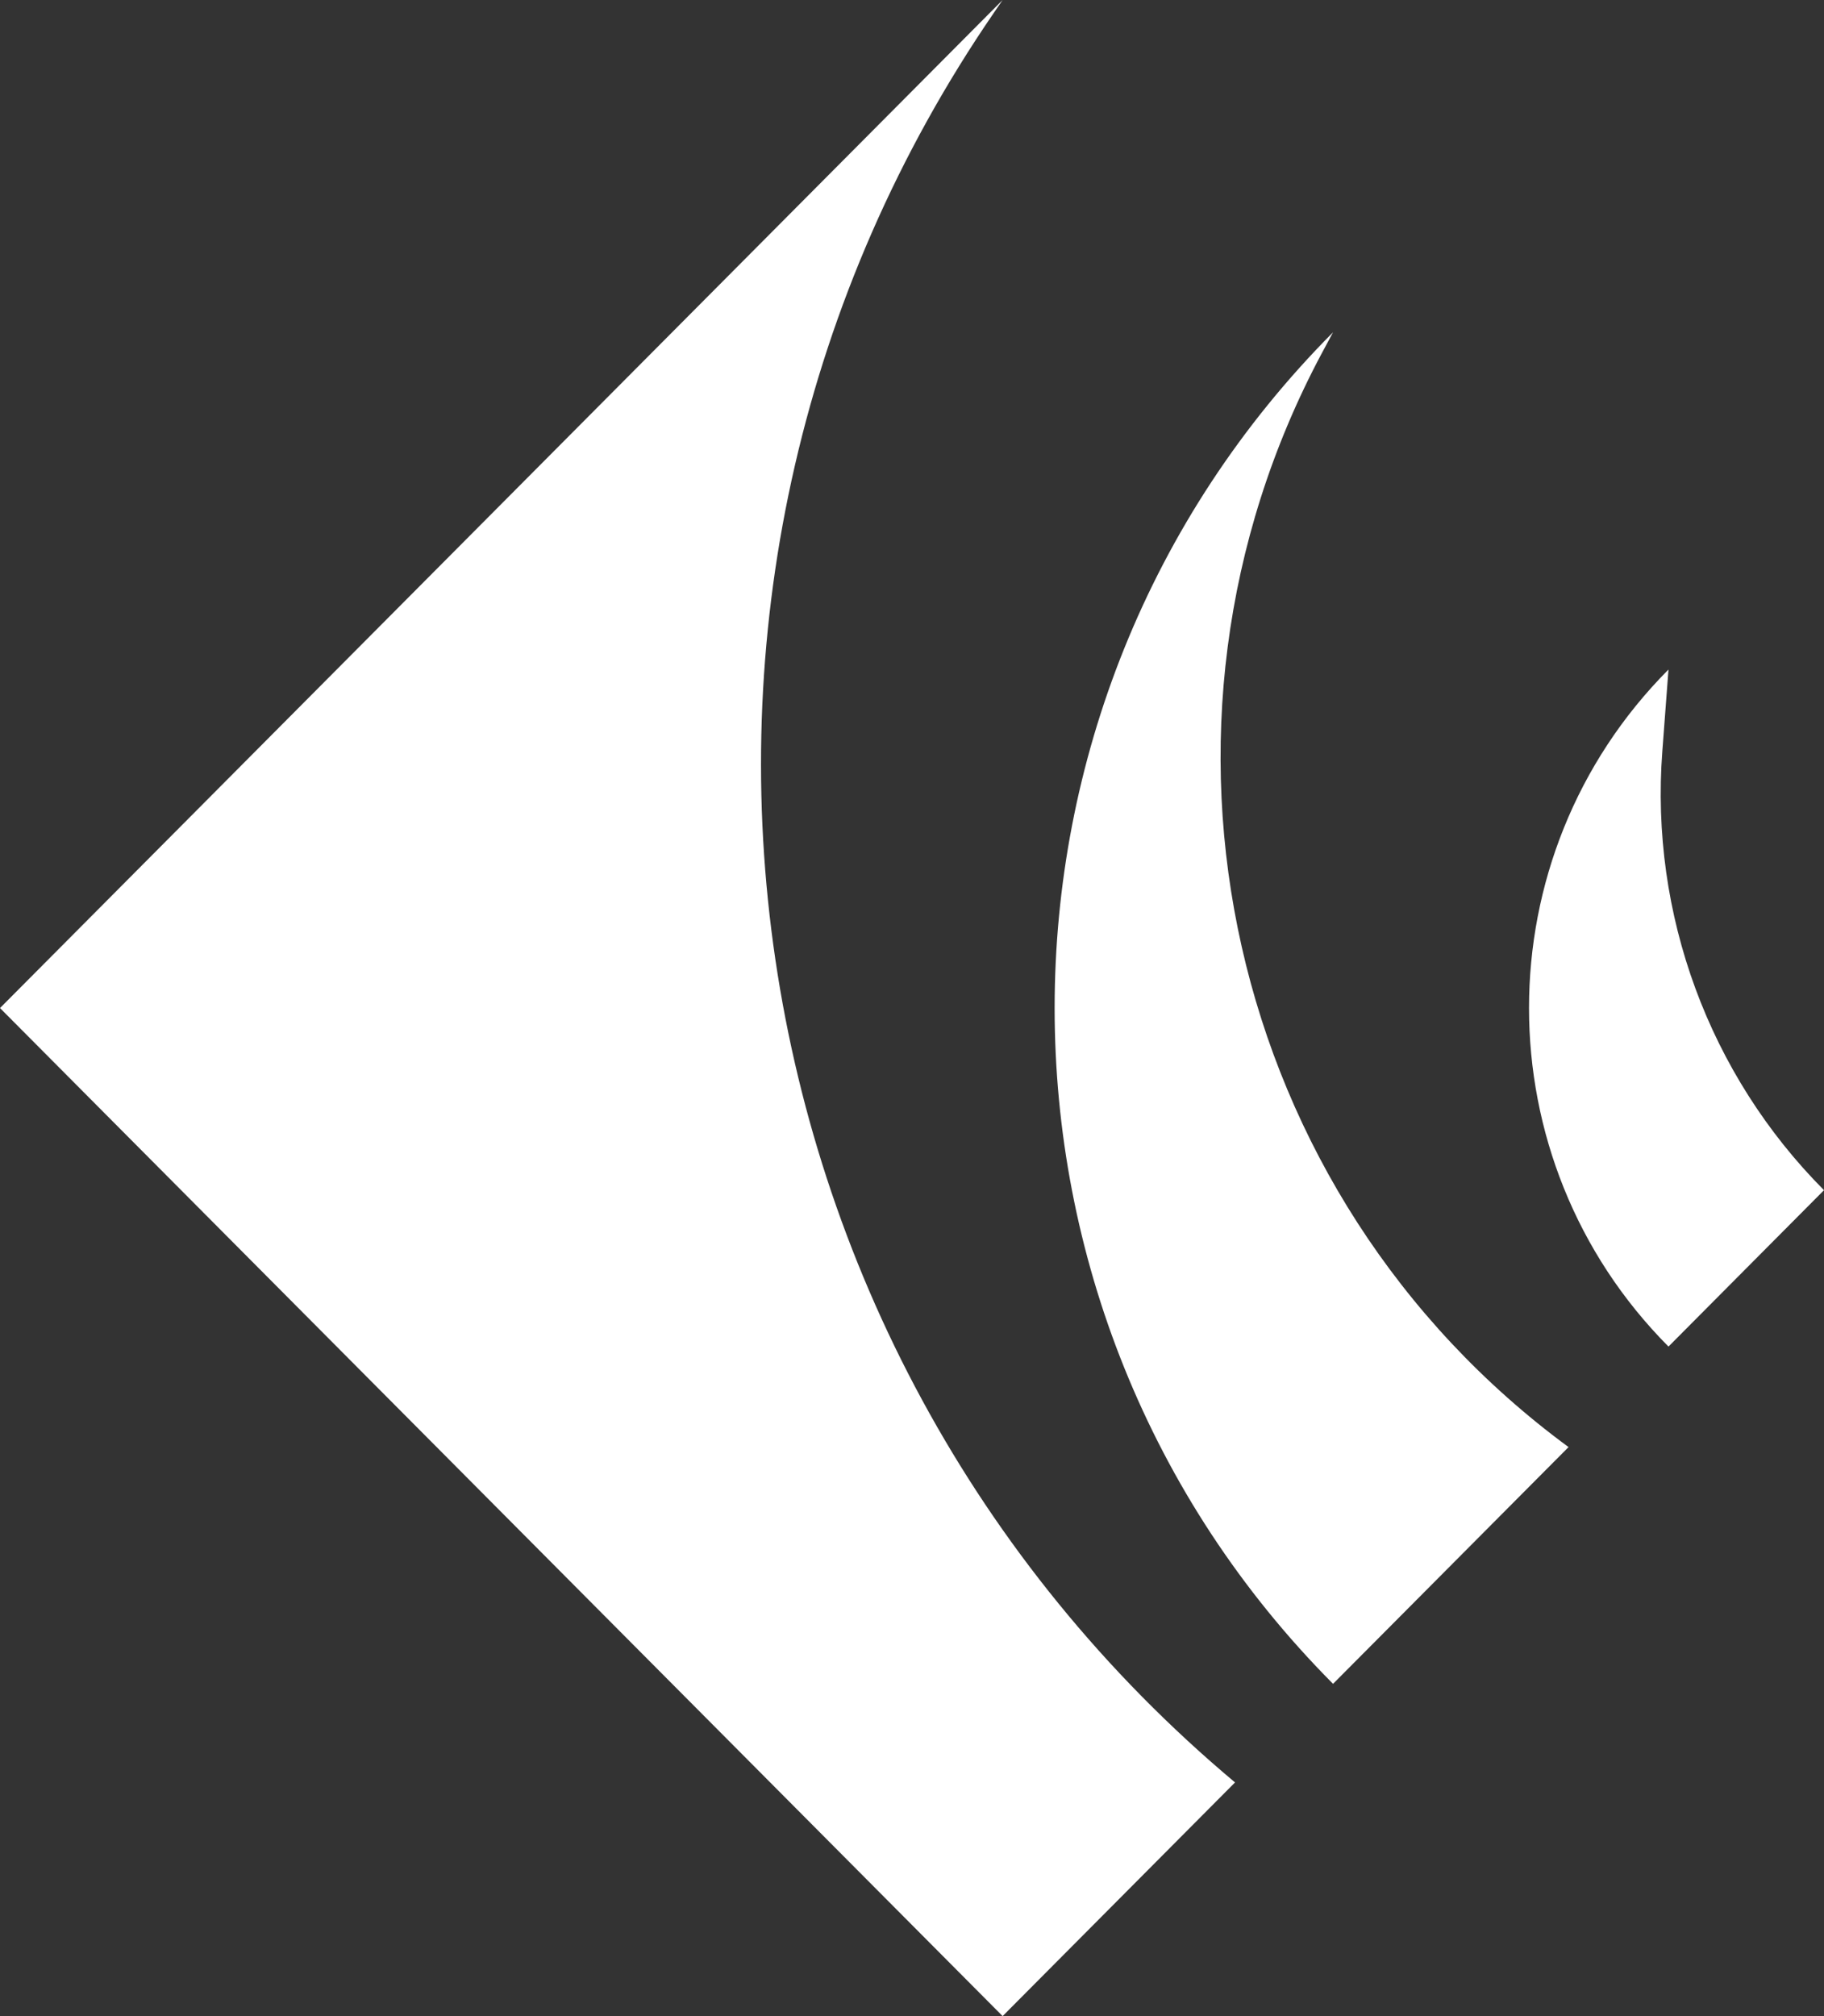 <svg width="19" height="21" viewBox="0 0 19 21" fill="none" xmlns="http://www.w3.org/2000/svg">
<rect x="0" y="0" width="19" height="21" fill="#333333" stroke="none"/>
<g clip-path="url(#clip0_84_525)">
<path d="M17.38 14.026C15.443 12.078 15.443 8.921 17.38 6.974L17.316 7.824C17.187 9.522 17.802 11.193 19 12.397L17.38 14.026Z" fill="white"/>
<path d="M10.444 21L0 10.5L10.444 0L10.355 0.13C6.325 6.004 7.414 13.998 12.865 18.566L10.444 21Z" fill="white"/>
<path d="M13.886 17.539C10.019 13.652 10.019 7.349 13.886 3.461L13.769 3.679C11.68 7.59 12.775 12.451 16.339 15.073L13.886 17.539Z" fill="white"/>
</g>
<defs>
<clipPath id="clip0_84_525">
<rect width="19" height="21" fill="white"/>
</clipPath>
</defs>
</svg>
